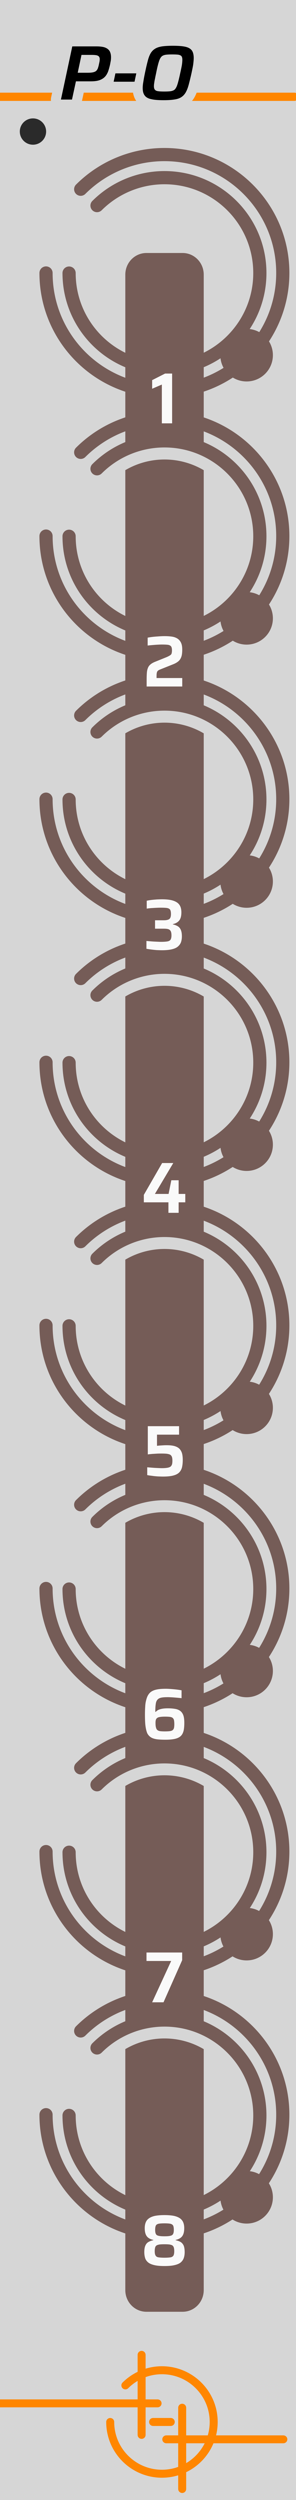 <?xml version="1.0" encoding="UTF-8" standalone="no"?><!DOCTYPE svg PUBLIC "-//W3C//DTD SVG 1.1//EN" "http://www.w3.org/Graphics/SVG/1.1/DTD/svg11.dtd"><svg width="100%" height="100%" viewBox="0 0 45 380" version="1.1" xmlns="http://www.w3.org/2000/svg" xmlns:xlink="http://www.w3.org/1999/xlink" xml:space="preserve" xmlns:serif="http://www.serif.com/" style="fill-rule:evenodd;clip-rule:evenodd;stroke-linecap:round;stroke-linejoin:round;stroke-miterlimit:1.5;"><rect x="0" y="0" width="45" height="380" fill="#808080" stroke="none"/><g id="background" transform="matrix(0.3,0,0,1,0,0)"><rect x="0" y="0" width="150" height="380" style="fill:rgb(214,214,214);"/></g><g id="output" transform="matrix(1,0,0,1,-98.5,-10)"><g id="controls-background" serif:id="controls background" transform="matrix(1,0,0,1,97,0)"><g transform="matrix(0.782,0,0,0.916,5.859,29.494)"><path d="M33.447,24.286L33.447,358.743C33.447,360.399 31.87,361.744 29.928,361.744L22.891,361.744C20.949,361.744 19.373,360.399 19.373,358.743L19.373,24.286C19.373,22.63 20.949,21.285 22.891,21.285L29.928,21.285C31.87,21.285 33.447,22.63 33.447,24.286Z" style="fill:rgb(117,92,87);stroke:rgb(117,92,87);stroke-width:1.17px;"/></g><g id="in-8-cutout" transform="matrix(1.109,0,0,1.109,-2.88,-22.728)"><path d="M34.632,311.368C32.475,309.212 29.55,308 26.5,308C23.45,308 20.525,309.212 18.368,311.368C20.525,309.212 23.45,308 26.5,308C29.55,308 32.475,309.212 34.632,311.368Z" style="fill:none;stroke:rgb(214,214,214);stroke-width:1.8px;stroke-linecap:butt;stroke-miterlimit:2;"/></g><g id="in-7-cutout" transform="matrix(1.109,0,0,1.109,-2.88,-62.728)"><path d="M34.632,311.368C32.475,309.212 29.55,308 26.5,308C23.45,308 20.525,309.212 18.368,311.368C20.525,309.212 23.45,308 26.5,308C29.55,308 32.475,309.212 34.632,311.368Z" style="fill:none;stroke:rgb(214,214,214);stroke-width:1.8px;stroke-linecap:butt;stroke-miterlimit:2;"/></g><g id="in-6-cutout" transform="matrix(1.109,0,0,1.109,-2.88,-102.728)"><path d="M34.632,311.368C32.475,309.212 29.55,308 26.5,308C23.45,308 20.525,309.212 18.368,311.368C20.525,309.212 23.45,308 26.5,308C29.55,308 32.475,309.212 34.632,311.368Z" style="fill:none;stroke:rgb(214,214,214);stroke-width:1.8px;stroke-linecap:butt;stroke-miterlimit:2;"/></g><g id="in-5-cutout" transform="matrix(1.109,0,0,1.109,-2.88,-142.728)"><path d="M34.632,311.368C32.475,309.212 29.55,308 26.5,308C23.45,308 20.525,309.212 18.368,311.368C20.525,309.212 23.45,308 26.5,308C29.55,308 32.475,309.212 34.632,311.368Z" style="fill:none;stroke:rgb(214,214,214);stroke-width:1.8px;stroke-linecap:butt;stroke-miterlimit:2;"/></g><g id="in-4-cutout" transform="matrix(1.109,0,0,1.109,-2.88,-182.728)"><path d="M34.632,311.368C32.475,309.212 29.55,308 26.5,308C23.45,308 20.525,309.212 18.368,311.368C20.525,309.212 23.45,308 26.5,308C29.55,308 32.475,309.212 34.632,311.368Z" style="fill:none;stroke:rgb(214,214,214);stroke-width:1.8px;stroke-linecap:butt;stroke-miterlimit:2;"/></g><g id="in-3-cutout" transform="matrix(1.109,0,0,1.109,-2.88,-222.728)"><path d="M34.632,311.368C32.475,309.212 29.55,308 26.5,308C23.45,308 20.525,309.212 18.368,311.368C20.525,309.212 23.45,308 26.5,308C29.55,308 32.475,309.212 34.632,311.368Z" style="fill:none;stroke:rgb(214,214,214);stroke-width:1.8px;stroke-linecap:butt;stroke-miterlimit:2;"/></g><g id="in-2-cutout" transform="matrix(1.109,0,0,1.109,-2.88,-262.728)"><path d="M34.632,311.368C32.475,309.212 29.55,308 26.5,308C23.45,308 20.525,309.212 18.368,311.368C20.525,309.212 23.45,308 26.5,308C29.55,308 32.475,309.212 34.632,311.368Z" style="fill:none;stroke:rgb(214,214,214);stroke-width:1.8px;stroke-linecap:butt;stroke-miterlimit:2;"/></g><g id="in-8" transform="matrix(1.565,0,0,1.565,-14.978,-168.587)"><path d="M15,319.5C15,325.851 20.149,331 26.5,331C32.847,331 38,325.847 38,319.5C38,313.153 32.847,308 26.5,308C23.45,308 20.525,309.212 18.368,311.368C20.525,309.212 23.45,308 26.5,308C32.847,308 38,313.153 38,319.5C38,325.847 32.847,331 26.5,331C20.149,331 15,325.851 15,319.5Z" style="fill:none;stroke:rgb(117,92,87);stroke-width:1.28px;stroke-linecap:butt;stroke-miterlimit:2;"/></g><g id="in-7" transform="matrix(1.565,0,0,1.565,-14.978,-145.978)"><path d="M15,279.5C15,285.851 20.149,291 26.5,291C32.847,291 38,285.847 38,279.5C38,273.153 32.847,268 26.5,268C23.45,268 20.525,269.212 18.368,271.368C20.525,269.212 23.45,268 26.5,268C32.847,268 38,273.153 38,279.5C38,285.847 32.847,291 26.5,291C20.149,291 15,285.851 15,279.5Z" style="fill:none;stroke:rgb(117,92,87);stroke-width:1.28px;stroke-linecap:butt;stroke-miterlimit:2;"/></g><g id="in-6" transform="matrix(1.565,0,0,1.565,-14.978,-123.37)"><path d="M15,239.5C15,245.851 20.149,251 26.5,251C32.847,251 38,245.847 38,239.5C38,233.153 32.847,228 26.5,228C23.45,228 20.525,229.212 18.368,231.368C20.525,229.212 23.45,228 26.5,228C32.847,228 38,233.153 38,239.5C38,245.847 32.847,251 26.5,251C20.149,251 15,245.851 15,239.5Z" style="fill:none;stroke:rgb(117,92,87);stroke-width:1.28px;stroke-linecap:butt;stroke-miterlimit:2;"/></g><g id="in-5" transform="matrix(1.565,0,0,1.565,-14.978,-100.761)"><path d="M15,199.5C15,205.851 20.149,211 26.5,211C32.847,211 38,205.847 38,199.5C38,193.153 32.847,188 26.5,188C23.45,188 20.525,189.212 18.368,191.368C20.525,189.212 23.45,188 26.5,188C32.847,188 38,193.153 38,199.5C38,205.847 32.847,211 26.5,211C20.149,211 15,205.851 15,199.5Z" style="fill:none;stroke:rgb(117,92,87);stroke-width:1.28px;stroke-linecap:butt;stroke-miterlimit:2;"/></g><g id="in-4" transform="matrix(1.565,0,0,1.565,-14.978,-78.152)"><path d="M15,159.5C15,165.851 20.149,171 26.5,171C32.847,171 38,165.847 38,159.5C38,153.153 32.847,148 26.5,148C23.45,148 20.525,149.212 18.368,151.368C20.525,149.212 23.45,148 26.5,148C32.847,148 38,153.153 38,159.5C38,165.847 32.847,171 26.5,171C20.149,171 15,165.851 15,159.5Z" style="fill:none;stroke:rgb(117,92,87);stroke-width:1.28px;stroke-linecap:butt;stroke-miterlimit:2;"/></g><g id="in-3" transform="matrix(1.565,0,0,1.565,-14.978,-55.544)"><path d="M15,119.5C15,125.851 20.149,131 26.5,131C32.847,131 38,125.847 38,119.5C38,113.153 32.847,108 26.5,108C23.45,108 20.525,109.212 18.368,111.368C20.525,109.212 23.45,108 26.5,108C32.847,108 38,113.153 38,119.5C38,125.847 32.847,131 26.5,131C20.149,131 15,125.851 15,119.5Z" style="fill:none;stroke:rgb(117,92,87);stroke-width:1.28px;stroke-linecap:butt;stroke-miterlimit:2;"/></g><g id="in-2" transform="matrix(1.565,0,0,1.565,-14.978,-32.935)"><path d="M15,79.5C15,85.851 20.149,91 26.5,91C32.847,91 38,85.847 38,79.5C38,73.153 32.847,68 26.5,68C23.45,68 20.525,69.212 18.368,71.368C20.525,69.212 23.45,68 26.5,68C32.847,68 38,73.153 38,79.5C38,85.847 32.847,91 26.5,91C20.149,91 15,85.851 15,79.5Z" style="fill:none;stroke:rgb(117,92,87);stroke-width:1.28px;stroke-linecap:butt;stroke-miterlimit:2;"/></g><g id="in-1" transform="matrix(1.565,0,0,1.565,-14.978,-10.326)"><path d="M15,39.5C15,45.851 20.149,51 26.5,51C32.847,51 38,45.847 38,39.5C38,33.153 32.847,28 26.5,28C23.45,28 20.525,29.212 18.368,31.368C20.525,29.212 23.45,28 26.5,28C32.847,28 38,33.153 38,39.5C38,45.847 32.847,51 26.5,51C20.149,51 15,45.851 15,39.5Z" style="fill:none;stroke:rgb(117,92,87);stroke-width:1.28px;stroke-linecap:butt;stroke-miterlimit:2;"/></g><g id="in-81" serif:id="in-8" transform="matrix(1.261,0,0,1.261,-6.913,-71.348)"><path d="M15,319.5C15,325.851 20.149,331 26.5,331C32.847,331 38,325.847 38,319.5C38,313.153 32.847,308 26.5,308C23.45,308 20.525,309.212 18.368,311.368C20.525,309.212 23.45,308 26.5,308C32.847,308 38,313.153 38,319.5C38,325.847 32.847,331 26.5,331C20.149,331 15,325.851 15,319.5Z" style="fill:none;stroke:rgb(117,92,87);stroke-width:1.59px;stroke-linecap:butt;stroke-miterlimit:2;"/></g><g id="in-71" serif:id="in-7" transform="matrix(1.261,0,0,1.261,-6.913,-60.913)"><path d="M15,279.5C15,285.851 20.149,291 26.5,291C32.847,291 38,285.847 38,279.5C38,273.153 32.847,268 26.5,268C23.45,268 20.525,269.212 18.368,271.368C20.525,269.212 23.45,268 26.5,268C32.847,268 38,273.153 38,279.5C38,285.847 32.847,291 26.5,291C20.149,291 15,285.851 15,279.5Z" style="fill:none;stroke:rgb(117,92,87);stroke-width:1.59px;stroke-linecap:butt;stroke-miterlimit:2;"/></g><g id="in-61" serif:id="in-6" transform="matrix(1.261,0,0,1.261,-6.913,-50.478)"><path d="M15,239.5C15,245.851 20.149,251 26.5,251C32.847,251 38,245.847 38,239.5C38,233.153 32.847,228 26.5,228C23.45,228 20.525,229.212 18.368,231.368C20.525,229.212 23.45,228 26.5,228C32.847,228 38,233.153 38,239.5C38,245.847 32.847,251 26.5,251C20.149,251 15,245.851 15,239.5Z" style="fill:none;stroke:rgb(117,92,87);stroke-width:1.59px;stroke-linecap:butt;stroke-miterlimit:2;"/></g><g id="in-51" serif:id="in-5" transform="matrix(1.261,0,0,1.261,-6.913,-40.044)"><path d="M15,199.5C15,205.851 20.149,211 26.5,211C32.847,211 38,205.847 38,199.5C38,193.153 32.847,188 26.5,188C23.45,188 20.525,189.212 18.368,191.368C20.525,189.212 23.45,188 26.5,188C32.847,188 38,193.153 38,199.5C38,205.847 32.847,211 26.5,211C20.149,211 15,205.851 15,199.5Z" style="fill:none;stroke:rgb(117,92,87);stroke-width:1.59px;stroke-linecap:butt;stroke-miterlimit:2;"/></g><g id="in-41" serif:id="in-4" transform="matrix(1.261,0,0,1.261,-6.913,-29.609)"><path d="M15,159.5C15,165.851 20.149,171 26.5,171C32.847,171 38,165.847 38,159.5C38,153.153 32.847,148 26.5,148C23.45,148 20.525,149.212 18.368,151.368C20.525,149.212 23.45,148 26.5,148C32.847,148 38,153.153 38,159.5C38,165.847 32.847,171 26.5,171C20.149,171 15,165.851 15,159.5Z" style="fill:none;stroke:rgb(117,92,87);stroke-width:1.59px;stroke-linecap:butt;stroke-miterlimit:2;"/></g><g id="in-31" serif:id="in-3" transform="matrix(1.261,0,0,1.261,-6.913,-19.174)"><path d="M15,119.5C15,125.851 20.149,131 26.5,131C32.847,131 38,125.847 38,119.5C38,113.153 32.847,108 26.5,108C23.45,108 20.525,109.212 18.368,111.368C20.525,109.212 23.45,108 26.5,108C32.847,108 38,113.153 38,119.5C38,125.847 32.847,131 26.5,131C20.149,131 15,125.851 15,119.5Z" style="fill:none;stroke:rgb(117,92,87);stroke-width:1.59px;stroke-linecap:butt;stroke-miterlimit:2;"/></g><g id="in-21" serif:id="in-2" transform="matrix(1.261,0,0,1.261,-6.913,-8.739)"><path d="M15,79.5C15,85.851 20.149,91 26.5,91C32.847,91 38,85.847 38,79.5C38,73.153 32.847,68 26.5,68C23.45,68 20.525,69.212 18.368,71.368C20.525,69.212 23.45,68 26.5,68C32.847,68 38,73.153 38,79.5C38,85.847 32.847,91 26.5,91C20.149,91 15,85.851 15,79.5Z" style="fill:none;stroke:rgb(117,92,87);stroke-width:1.59px;stroke-linecap:butt;stroke-miterlimit:2;"/></g><g id="in-11" serif:id="in-1" transform="matrix(1.261,0,0,1.261,-6.913,1.696)"><path d="M15,39.5C15,45.851 20.149,51 26.5,51C32.847,51 38,45.847 38,39.5C38,33.153 32.847,28 26.5,28C23.45,28 20.525,29.212 18.368,31.368C20.525,29.212 23.45,28 26.5,28C32.847,28 38,33.153 38,39.5C38,45.847 32.847,51 26.5,51C20.149,51 15,45.851 15,39.5Z" style="fill:none;stroke:rgb(117,92,87);stroke-width:1.59px;stroke-linecap:butt;stroke-miterlimit:2;"/></g><g id="in-8-led" transform="matrix(0.304,0,0,0.304,30.935,331.978)"><circle cx="26.5" cy="39.5" r="11.5" style="fill:rgb(117,92,87);stroke:rgb(117,92,87);stroke-width:3.29px;stroke-linecap:butt;stroke-miterlimit:2;"/></g><g id="in-7-led" transform="matrix(0.304,0,0,0.304,30.935,291.978)"><circle cx="26.5" cy="39.5" r="11.5" style="fill:rgb(117,92,87);stroke:rgb(117,92,87);stroke-width:3.29px;stroke-linecap:butt;stroke-miterlimit:2;"/></g><g id="in-6-led" transform="matrix(0.304,0,0,0.304,30.935,251.978)"><circle cx="26.5" cy="39.5" r="11.5" style="fill:rgb(117,92,87);stroke:rgb(117,92,87);stroke-width:3.29px;stroke-linecap:butt;stroke-miterlimit:2;"/></g><g id="in-5-led" transform="matrix(0.304,0,0,0.304,30.935,211.978)"><circle cx="26.5" cy="39.5" r="11.5" style="fill:rgb(117,92,87);stroke:rgb(117,92,87);stroke-width:3.29px;stroke-linecap:butt;stroke-miterlimit:2;"/></g><g id="in-4-led" transform="matrix(0.304,0,0,0.304,30.935,171.978)"><circle cx="26.5" cy="39.5" r="11.5" style="fill:rgb(117,92,87);stroke:rgb(117,92,87);stroke-width:3.29px;stroke-linecap:butt;stroke-miterlimit:2;"/></g><g id="in-3-led" transform="matrix(0.304,0,0,0.304,30.935,131.978)"><circle cx="26.5" cy="39.5" r="11.5" style="fill:rgb(117,92,87);stroke:rgb(117,92,87);stroke-width:3.29px;stroke-linecap:butt;stroke-miterlimit:2;"/></g><g id="in-2-led" transform="matrix(0.304,0,0,0.304,30.935,91.978)"><circle cx="26.5" cy="39.5" r="11.5" style="fill:rgb(117,92,87);stroke:rgb(117,92,87);stroke-width:3.29px;stroke-linecap:butt;stroke-miterlimit:2;"/></g><g id="in-1-led" transform="matrix(0.304,0,0,0.304,30.935,51.978)"><circle cx="26.5" cy="39.5" r="11.5" style="fill:rgb(117,92,87);stroke:rgb(117,92,87);stroke-width:3.29px;stroke-linecap:butt;stroke-miterlimit:2;"/></g></g><g id="text" transform="matrix(1,0,0,1,42.47,15)"><g transform="matrix(1,0,0,1,81.036,339.348)"><g transform="matrix(11,0,0,11,-3.751,0)"><path d="M0.341,0.008C0.283,0.008 0.236,0.004 0.199,-0.005C0.162,-0.014 0.134,-0.026 0.114,-0.043C0.094,-0.06 0.08,-0.08 0.073,-0.104C0.066,-0.127 0.062,-0.154 0.062,-0.184C0.062,-0.223 0.067,-0.253 0.077,-0.275C0.086,-0.296 0.1,-0.313 0.119,-0.324C0.138,-0.335 0.16,-0.343 0.187,-0.349L0.187,-0.353C0.146,-0.362 0.116,-0.378 0.097,-0.403C0.078,-0.428 0.068,-0.465 0.068,-0.515C0.068,-0.544 0.072,-0.57 0.081,-0.593C0.09,-0.616 0.104,-0.635 0.125,-0.65C0.145,-0.665 0.173,-0.677 0.208,-0.685C0.243,-0.692 0.288,-0.696 0.341,-0.696C0.394,-0.696 0.438,-0.692 0.473,-0.685C0.508,-0.677 0.536,-0.665 0.557,-0.65C0.577,-0.635 0.592,-0.616 0.601,-0.593C0.61,-0.57 0.614,-0.544 0.614,-0.515C0.614,-0.465 0.604,-0.428 0.585,-0.403C0.566,-0.378 0.536,-0.362 0.495,-0.353L0.495,-0.349C0.522,-0.343 0.545,-0.335 0.564,-0.324C0.582,-0.313 0.596,-0.296 0.606,-0.275C0.615,-0.253 0.62,-0.223 0.62,-0.184C0.62,-0.154 0.616,-0.127 0.608,-0.104C0.6,-0.08 0.586,-0.06 0.567,-0.043C0.547,-0.026 0.519,-0.014 0.482,-0.005C0.445,0.004 0.398,0.008 0.341,0.008ZM0.341,-0.107C0.376,-0.107 0.404,-0.109 0.424,-0.112C0.443,-0.115 0.457,-0.124 0.465,-0.137C0.472,-0.15 0.476,-0.17 0.476,-0.197C0.476,-0.218 0.474,-0.235 0.47,-0.248C0.466,-0.261 0.459,-0.27 0.45,-0.277C0.44,-0.283 0.426,-0.287 0.409,-0.29C0.391,-0.292 0.368,-0.293 0.341,-0.293C0.313,-0.293 0.29,-0.292 0.273,-0.29C0.256,-0.287 0.242,-0.283 0.232,-0.277C0.222,-0.27 0.215,-0.261 0.212,-0.248C0.208,-0.235 0.206,-0.218 0.206,-0.197C0.206,-0.17 0.21,-0.15 0.218,-0.137C0.225,-0.124 0.239,-0.115 0.259,-0.112C0.278,-0.109 0.306,-0.107 0.341,-0.107ZM0.341,-0.403C0.377,-0.403 0.404,-0.405 0.423,-0.41C0.441,-0.414 0.453,-0.422 0.46,-0.435C0.467,-0.448 0.47,-0.467 0.47,-0.492C0.47,-0.518 0.467,-0.537 0.461,-0.55C0.454,-0.563 0.442,-0.571 0.424,-0.576C0.405,-0.58 0.378,-0.582 0.341,-0.582C0.304,-0.582 0.277,-0.58 0.258,-0.576C0.239,-0.571 0.227,-0.563 0.221,-0.55C0.215,-0.537 0.212,-0.518 0.212,-0.492C0.212,-0.467 0.215,-0.448 0.222,-0.435C0.228,-0.422 0.24,-0.414 0.259,-0.41C0.278,-0.405 0.305,-0.403 0.341,-0.403Z" style="fill:rgb(250,250,250);fill-rule:nonzero;"/></g></g><g transform="matrix(1,0,0,1,81.036,299.348)"><g transform="matrix(11,0,0,11,-3.13,0)"><path d="M0.114,-0L0.377,-0.571L0.036,-0.571L0.036,-0.688L0.529,-0.688L0.529,-0.582L0.271,-0L0.114,-0Z" style="fill:rgb(250,250,250);fill-rule:nonzero;"/></g></g><g transform="matrix(1,0,0,1,81.036,259.348)"><g transform="matrix(11,0,0,11,-3.652,0)"><path d="M0.344,0.008C0.298,0.008 0.259,0.006 0.227,0.002C0.194,-0.003 0.167,-0.011 0.146,-0.024C0.125,-0.037 0.107,-0.056 0.094,-0.081C0.087,-0.098 0.081,-0.118 0.076,-0.142C0.071,-0.166 0.067,-0.194 0.065,-0.227C0.063,-0.26 0.062,-0.297 0.062,-0.34C0.062,-0.377 0.063,-0.41 0.065,-0.44C0.066,-0.469 0.069,-0.496 0.074,-0.519C0.079,-0.542 0.085,-0.563 0.092,-0.581C0.104,-0.611 0.121,-0.634 0.142,-0.651C0.163,-0.667 0.191,-0.679 0.226,-0.686C0.26,-0.693 0.302,-0.696 0.351,-0.696C0.37,-0.696 0.392,-0.695 0.417,-0.693C0.442,-0.691 0.467,-0.689 0.494,-0.686C0.52,-0.683 0.545,-0.679 0.568,-0.675L0.568,-0.566C0.545,-0.569 0.521,-0.571 0.498,-0.573C0.474,-0.575 0.452,-0.577 0.431,-0.578C0.41,-0.579 0.393,-0.58 0.379,-0.58C0.34,-0.58 0.309,-0.578 0.286,-0.573C0.263,-0.568 0.245,-0.558 0.234,-0.544C0.222,-0.53 0.214,-0.51 0.211,-0.483C0.207,-0.456 0.205,-0.421 0.205,-0.377L0.211,-0.377C0.217,-0.384 0.226,-0.391 0.238,-0.399C0.25,-0.406 0.267,-0.413 0.29,-0.418C0.312,-0.423 0.342,-0.426 0.379,-0.426C0.418,-0.426 0.451,-0.423 0.48,-0.418C0.509,-0.413 0.532,-0.403 0.551,-0.389C0.57,-0.374 0.584,-0.354 0.593,-0.328C0.602,-0.302 0.606,-0.268 0.606,-0.226C0.606,-0.182 0.603,-0.145 0.596,-0.115C0.588,-0.085 0.576,-0.061 0.557,-0.043C0.538,-0.025 0.511,-0.012 0.477,-0.004C0.443,0.004 0.399,0.008 0.344,0.008ZM0.336,-0.107C0.363,-0.107 0.385,-0.108 0.402,-0.11C0.419,-0.112 0.433,-0.116 0.443,-0.123C0.452,-0.13 0.459,-0.14 0.463,-0.153C0.466,-0.166 0.468,-0.184 0.468,-0.207C0.468,-0.23 0.466,-0.249 0.463,-0.264C0.459,-0.278 0.452,-0.288 0.443,-0.295C0.434,-0.302 0.42,-0.306 0.403,-0.308C0.386,-0.31 0.363,-0.311 0.336,-0.311C0.307,-0.311 0.284,-0.309 0.267,-0.306C0.249,-0.303 0.237,-0.298 0.229,-0.291C0.22,-0.284 0.215,-0.275 0.212,-0.264C0.209,-0.253 0.208,-0.24 0.208,-0.224C0.208,-0.196 0.21,-0.174 0.215,-0.159C0.219,-0.143 0.226,-0.131 0.236,-0.124C0.245,-0.117 0.258,-0.112 0.275,-0.11C0.291,-0.108 0.311,-0.107 0.336,-0.107Z" style="fill:rgb(250,250,250);fill-rule:nonzero;"/></g></g><g transform="matrix(1,0,0,1,81.036,219.348)"><g transform="matrix(11,0,0,11,-3.426,0)"><path d="M0.291,0.008C0.269,0.008 0.245,0.007 0.219,0.006C0.192,0.004 0.166,0.002 0.141,-0.002C0.116,-0.005 0.093,-0.008 0.073,-0.012L0.073,-0.12C0.098,-0.118 0.123,-0.116 0.148,-0.114C0.172,-0.112 0.196,-0.111 0.219,-0.11C0.241,-0.109 0.26,-0.108 0.276,-0.108C0.306,-0.108 0.33,-0.11 0.349,-0.113C0.368,-0.116 0.382,-0.121 0.393,-0.128C0.403,-0.135 0.41,-0.146 0.415,-0.159C0.419,-0.172 0.421,-0.189 0.421,-0.21C0.421,-0.232 0.419,-0.25 0.414,-0.264C0.409,-0.277 0.401,-0.287 0.39,-0.294C0.379,-0.3 0.363,-0.304 0.344,-0.307C0.325,-0.309 0.3,-0.31 0.27,-0.31C0.253,-0.31 0.234,-0.31 0.212,-0.309C0.19,-0.308 0.168,-0.306 0.145,-0.305C0.122,-0.303 0.101,-0.301 0.081,-0.298L0.081,-0.688L0.513,-0.688L0.513,-0.571L0.208,-0.571L0.208,-0.417C0.22,-0.418 0.234,-0.42 0.251,-0.421C0.267,-0.422 0.283,-0.423 0.3,-0.424C0.316,-0.425 0.33,-0.425 0.343,-0.425C0.388,-0.425 0.425,-0.421 0.454,-0.412C0.483,-0.403 0.505,-0.39 0.521,-0.373C0.537,-0.355 0.548,-0.334 0.555,-0.309C0.561,-0.284 0.564,-0.255 0.564,-0.222C0.564,-0.181 0.56,-0.146 0.553,-0.117C0.545,-0.088 0.531,-0.064 0.512,-0.046C0.492,-0.027 0.464,-0.014 0.428,-0.005C0.392,0.004 0.346,0.008 0.291,0.008Z" style="fill:rgb(250,250,250);fill-rule:nonzero;"/></g></g><g transform="matrix(1,0,0,1,81.036,179.348)"><g transform="matrix(11,0,0,11,-3.558,0)"><path d="M0.378,-0L0.378,-0.145L0.038,-0.145L0.038,-0.248L0.291,-0.688L0.445,-0.688L0.191,-0.261L0.38,-0.261L0.418,-0.45L0.519,-0.45L0.519,-0.261L0.611,-0.261L0.611,-0.145L0.519,-0.145L0.519,-0L0.378,-0Z" style="fill:rgb(250,250,250);fill-rule:nonzero;"/></g></g><g transform="matrix(1,0,0,1,81.036,139.348)"><g transform="matrix(11,0,0,11,-3.338,0)"><path d="M0.269,0.008C0.247,0.008 0.223,0.007 0.197,0.006C0.17,0.004 0.145,0.001 0.12,-0.002C0.095,-0.005 0.073,-0.009 0.054,-0.012L0.054,-0.12C0.077,-0.118 0.101,-0.116 0.127,-0.114C0.152,-0.112 0.175,-0.111 0.199,-0.11C0.222,-0.109 0.241,-0.108 0.257,-0.108C0.29,-0.108 0.318,-0.11 0.339,-0.113C0.36,-0.116 0.376,-0.123 0.386,-0.136C0.395,-0.149 0.4,-0.169 0.4,-0.197C0.4,-0.222 0.397,-0.241 0.39,-0.255C0.383,-0.268 0.372,-0.278 0.357,-0.283C0.341,-0.288 0.32,-0.29 0.293,-0.29L0.173,-0.29L0.173,-0.406L0.293,-0.406C0.315,-0.406 0.334,-0.408 0.349,-0.413C0.364,-0.417 0.375,-0.425 0.382,-0.437C0.389,-0.449 0.393,-0.467 0.393,-0.492C0.393,-0.52 0.389,-0.54 0.381,-0.553C0.372,-0.565 0.357,-0.573 0.336,-0.576C0.315,-0.579 0.285,-0.58 0.247,-0.58C0.228,-0.58 0.206,-0.579 0.184,-0.578C0.161,-0.577 0.138,-0.575 0.116,-0.574C0.094,-0.572 0.075,-0.57 0.058,-0.567L0.058,-0.676C0.077,-0.68 0.098,-0.684 0.123,-0.687C0.148,-0.69 0.173,-0.692 0.199,-0.694C0.225,-0.695 0.249,-0.696 0.27,-0.696C0.321,-0.696 0.364,-0.692 0.399,-0.684C0.433,-0.676 0.46,-0.664 0.481,-0.649C0.501,-0.634 0.515,-0.615 0.524,-0.593C0.533,-0.57 0.537,-0.544 0.537,-0.515C0.537,-0.465 0.527,-0.428 0.507,-0.403C0.487,-0.378 0.458,-0.362 0.419,-0.353L0.419,-0.349C0.445,-0.344 0.467,-0.335 0.486,-0.324C0.505,-0.313 0.519,-0.296 0.529,-0.274C0.539,-0.251 0.544,-0.221 0.544,-0.184C0.544,-0.156 0.54,-0.13 0.533,-0.107C0.525,-0.083 0.511,-0.063 0.492,-0.046C0.473,-0.028 0.445,-0.015 0.409,-0.006C0.373,0.003 0.326,0.008 0.269,0.008Z" style="fill:rgb(250,250,250);fill-rule:nonzero;"/></g></g><g transform="matrix(1,0,0,1,81.036,99.348)"><g transform="matrix(11,0,0,11,-3.361,0)"><path d="M0.059,-0L0.059,-0.09C0.059,-0.129 0.06,-0.162 0.062,-0.189C0.064,-0.216 0.069,-0.238 0.077,-0.257C0.084,-0.276 0.096,-0.292 0.112,-0.305C0.127,-0.318 0.149,-0.331 0.177,-0.342L0.335,-0.406C0.356,-0.415 0.372,-0.424 0.383,-0.431C0.394,-0.438 0.401,-0.446 0.404,-0.457C0.407,-0.468 0.409,-0.482 0.409,-0.5C0.409,-0.524 0.405,-0.542 0.397,-0.554C0.388,-0.565 0.374,-0.573 0.354,-0.576C0.333,-0.579 0.304,-0.58 0.267,-0.58C0.252,-0.58 0.234,-0.579 0.212,-0.578C0.19,-0.577 0.167,-0.575 0.143,-0.573C0.119,-0.571 0.096,-0.569 0.073,-0.566L0.073,-0.675C0.094,-0.679 0.118,-0.683 0.145,-0.686C0.172,-0.689 0.201,-0.691 0.23,-0.693C0.259,-0.695 0.285,-0.696 0.31,-0.696C0.343,-0.696 0.375,-0.694 0.404,-0.69C0.433,-0.686 0.458,-0.678 0.48,-0.665C0.502,-0.652 0.519,-0.634 0.532,-0.609C0.545,-0.584 0.551,-0.551 0.551,-0.509C0.551,-0.468 0.547,-0.434 0.538,-0.409C0.529,-0.384 0.515,-0.363 0.497,-0.348C0.479,-0.333 0.457,-0.32 0.43,-0.309L0.25,-0.237C0.234,-0.231 0.222,-0.225 0.215,-0.218C0.207,-0.211 0.202,-0.202 0.2,-0.191C0.197,-0.18 0.196,-0.165 0.196,-0.146L0.196,-0.117L0.551,-0.117L0.551,-0L0.059,-0Z" style="fill:rgb(250,250,250);fill-rule:nonzero;"/></g></g><g transform="matrix(1,0,0,1,81.036,59.348)"><g transform="matrix(11,0,0,11,-2.139,0)"><path d="M0.158,-0L0.158,-0.536L0.024,-0.478L0.024,-0.597L0.203,-0.688L0.3,-0.688L0.3,-0L0.158,-0Z" style="fill:rgb(250,250,250);fill-rule:nonzero;"/></g></g></g></g><g id="LED" transform="matrix(0.597,0,0,1.705,-38.029,-7.714)"><ellipse cx="72.094" cy="16.252" rx="3.351" ry="1.173" style="fill:rgb(42,42,42);"/></g><g id="not-things-lines" serif:id="not-things lines" transform="matrix(0.004,0,0,0.004,-22.267,355.894)"><g transform="matrix(0.978,0,0,0.959,7233.25,-101.159)"><path d="M4760,3985L9305.27,3985" style="fill:none;stroke:rgb(255,134,0);stroke-width:313.37px;"/></g><g transform="matrix(0.971,0,0,0.959,7272.62,-101.159)"><path d="M4410,2560L-1921.67,2560" style="fill:none;stroke:rgb(255,134,0);stroke-width:314.58px;"/></g><g transform="matrix(0.96,0,0,0.96,7473.62,-1632.04)"><path d="M5226.34,4325L5226.34,7541.25" style="fill:none;stroke:rgb(255,134,0);stroke-width:316.04px;"/></g><g transform="matrix(0.959,0,0,0.96,7146.63,-1632.54)"><path d="M3964.79,5400L3964.79,2232.68" style="fill:none;stroke:rgb(255,134,0);stroke-width:316.3px;"/></g><g transform="matrix(0.959,0,0,0.959,7323.91,-101.095)"><path d="M4235,3297L4935,3297" style="fill:none;stroke:rgb(255,134,0);stroke-width:316.5px;"/></g><g transform="matrix(0.951,0,0,0.951,7164.38,-150.825)"><path d="M3330.5,1915.9C3704.78,1541.63 4221.7,1310 4792.3,1310C5933.49,1310 6860,2236.51 6860,3377.7C6860,4518.9 5933.49,5445.4 4792.3,5445.4C3651.1,5445.4 2724.6,4518.9 2724.6,3377.7" style="fill:none;stroke:rgb(255,134,0);stroke-width:319.23px;"/></g></g><g transform="matrix(0.004,0,0,0.004,7.519,-1.229)"><path d="M-1866.85,3985L9305.27,3985" style="fill:none;stroke:rgb(255,134,0);stroke-width:313.37px;"/></g><g transform="matrix(1,0,0,1,-38.588,4.908)"><g transform="matrix(11.75,0,0,11.75,47.452,10.227)"><path d="M0.034,-0L0.181,-0.688L0.493,-0.688C0.542,-0.688 0.581,-0.683 0.608,-0.672C0.635,-0.661 0.655,-0.644 0.666,-0.623C0.677,-0.602 0.682,-0.576 0.682,-0.546C0.682,-0.533 0.681,-0.518 0.679,-0.503C0.676,-0.488 0.673,-0.472 0.67,-0.455C0.663,-0.424 0.655,-0.395 0.646,-0.368C0.636,-0.341 0.623,-0.317 0.606,-0.298C0.588,-0.278 0.565,-0.263 0.536,-0.252C0.506,-0.241 0.468,-0.236 0.422,-0.236L0.228,-0.236L0.177,-0L0.034,-0ZM0.251,-0.347L0.385,-0.347C0.412,-0.347 0.434,-0.349 0.451,-0.353C0.468,-0.357 0.481,-0.363 0.491,-0.372C0.5,-0.381 0.508,-0.393 0.513,-0.408C0.518,-0.423 0.523,-0.441 0.527,-0.462C0.53,-0.475 0.532,-0.486 0.534,-0.496C0.535,-0.506 0.536,-0.515 0.536,-0.523C0.536,-0.536 0.533,-0.547 0.527,-0.555C0.521,-0.563 0.511,-0.569 0.496,-0.573C0.481,-0.576 0.461,-0.578 0.435,-0.578L0.3,-0.578L0.251,-0.347Z" style="fill:none;fill-rule:nonzero;stroke:rgb(214,214,214);stroke-width:0.26px;stroke-linecap:butt;stroke-miterlimit:2;"/></g><g transform="matrix(11.75,0,0,11.75,55.231,10.227)"><path d="M0.054,-0.231L0.077,-0.339L0.347,-0.339L0.324,-0.231L0.054,-0.231Z" style="fill:none;fill-rule:nonzero;stroke:rgb(214,214,214);stroke-width:0.26px;stroke-linecap:butt;stroke-miterlimit:2;"/></g><g transform="matrix(11.75,0,0,11.75,59.672,10.227)"><path d="M0.324,0.008C0.254,0.008 0.199,0.004 0.16,-0.006C0.121,-0.014 0.093,-0.031 0.077,-0.054C0.06,-0.077 0.052,-0.108 0.052,-0.149C0.052,-0.174 0.055,-0.202 0.061,-0.235C0.066,-0.268 0.073,-0.305 0.082,-0.348C0.094,-0.405 0.105,-0.454 0.116,-0.495C0.126,-0.536 0.138,-0.569 0.153,-0.596C0.168,-0.622 0.187,-0.642 0.211,-0.657C0.234,-0.672 0.265,-0.682 0.302,-0.688C0.339,-0.693 0.386,-0.696 0.441,-0.696C0.511,-0.696 0.566,-0.692 0.605,-0.683C0.644,-0.674 0.671,-0.658 0.688,-0.635C0.704,-0.612 0.712,-0.579 0.712,-0.538C0.712,-0.513 0.709,-0.484 0.705,-0.452C0.7,-0.42 0.692,-0.383 0.683,-0.34C0.67,-0.282 0.658,-0.233 0.647,-0.192C0.636,-0.151 0.623,-0.118 0.608,-0.092C0.593,-0.066 0.574,-0.046 0.551,-0.031C0.528,-0.016 0.498,-0.006 0.462,-0.001C0.425,0.005 0.379,0.008 0.324,0.008ZM0.331,-0.104C0.361,-0.104 0.386,-0.105 0.405,-0.107C0.424,-0.109 0.44,-0.114 0.454,-0.121C0.467,-0.128 0.477,-0.141 0.486,-0.158C0.495,-0.175 0.503,-0.199 0.511,-0.229C0.519,-0.259 0.528,-0.297 0.538,-0.344C0.547,-0.384 0.554,-0.418 0.559,-0.446C0.563,-0.474 0.565,-0.497 0.565,-0.515C0.565,-0.537 0.561,-0.553 0.552,-0.563C0.543,-0.572 0.529,-0.578 0.51,-0.581C0.491,-0.583 0.465,-0.584 0.433,-0.584C0.403,-0.584 0.378,-0.583 0.359,-0.581C0.339,-0.579 0.323,-0.574 0.31,-0.567C0.297,-0.56 0.286,-0.547 0.277,-0.53C0.268,-0.513 0.26,-0.489 0.252,-0.459C0.244,-0.429 0.235,-0.391 0.226,-0.344C0.22,-0.317 0.215,-0.292 0.211,-0.271C0.206,-0.249 0.203,-0.23 0.201,-0.215C0.198,-0.199 0.197,-0.185 0.197,-0.172C0.197,-0.151 0.202,-0.135 0.211,-0.126C0.22,-0.116 0.234,-0.11 0.253,-0.108C0.272,-0.105 0.298,-0.104 0.331,-0.104Z" style="fill:none;fill-rule:nonzero;stroke:rgb(214,214,214);stroke-width:0.26px;stroke-linecap:butt;stroke-miterlimit:2;"/></g><g transform="matrix(11.75,0,0,11.75,47.452,10.227)"><path d="M0.034,-0L0.181,-0.688L0.493,-0.688C0.542,-0.688 0.581,-0.683 0.608,-0.672C0.635,-0.661 0.655,-0.644 0.666,-0.623C0.677,-0.602 0.682,-0.576 0.682,-0.546C0.682,-0.533 0.681,-0.518 0.679,-0.503C0.676,-0.488 0.673,-0.472 0.67,-0.455C0.663,-0.424 0.655,-0.395 0.646,-0.368C0.636,-0.341 0.623,-0.317 0.606,-0.298C0.588,-0.278 0.565,-0.263 0.536,-0.252C0.506,-0.241 0.468,-0.236 0.422,-0.236L0.228,-0.236L0.177,-0L0.034,-0ZM0.251,-0.347L0.385,-0.347C0.412,-0.347 0.434,-0.349 0.451,-0.353C0.468,-0.357 0.481,-0.363 0.491,-0.372C0.5,-0.381 0.508,-0.393 0.513,-0.408C0.518,-0.423 0.523,-0.441 0.527,-0.462C0.53,-0.475 0.532,-0.486 0.534,-0.496C0.535,-0.506 0.536,-0.515 0.536,-0.523C0.536,-0.536 0.533,-0.547 0.527,-0.555C0.521,-0.563 0.511,-0.569 0.496,-0.573C0.481,-0.576 0.461,-0.578 0.435,-0.578L0.3,-0.578L0.251,-0.347Z" style="fill-rule:nonzero;"/></g><g transform="matrix(11.75,0,0,11.75,55.231,10.227)"><path d="M0.054,-0.231L0.077,-0.339L0.347,-0.339L0.324,-0.231L0.054,-0.231Z" style="fill-rule:nonzero;"/></g><g transform="matrix(11.75,0,0,11.75,59.672,10.227)"><path d="M0.324,0.008C0.254,0.008 0.199,0.004 0.16,-0.006C0.121,-0.014 0.093,-0.031 0.077,-0.054C0.06,-0.077 0.052,-0.108 0.052,-0.149C0.052,-0.174 0.055,-0.202 0.061,-0.235C0.066,-0.268 0.073,-0.305 0.082,-0.348C0.094,-0.405 0.105,-0.454 0.116,-0.495C0.126,-0.536 0.138,-0.569 0.153,-0.596C0.168,-0.622 0.187,-0.642 0.211,-0.657C0.234,-0.672 0.265,-0.682 0.302,-0.688C0.339,-0.693 0.386,-0.696 0.441,-0.696C0.511,-0.696 0.566,-0.692 0.605,-0.683C0.644,-0.674 0.671,-0.658 0.688,-0.635C0.704,-0.612 0.712,-0.579 0.712,-0.538C0.712,-0.513 0.709,-0.484 0.705,-0.452C0.7,-0.42 0.692,-0.383 0.683,-0.34C0.67,-0.282 0.658,-0.233 0.647,-0.192C0.636,-0.151 0.623,-0.118 0.608,-0.092C0.593,-0.066 0.574,-0.046 0.551,-0.031C0.528,-0.016 0.498,-0.006 0.462,-0.001C0.425,0.005 0.379,0.008 0.324,0.008ZM0.331,-0.104C0.361,-0.104 0.386,-0.105 0.405,-0.107C0.424,-0.109 0.44,-0.114 0.454,-0.121C0.467,-0.128 0.477,-0.141 0.486,-0.158C0.495,-0.175 0.503,-0.199 0.511,-0.229C0.519,-0.259 0.528,-0.297 0.538,-0.344C0.547,-0.384 0.554,-0.418 0.559,-0.446C0.563,-0.474 0.565,-0.497 0.565,-0.515C0.565,-0.537 0.561,-0.553 0.552,-0.563C0.543,-0.572 0.529,-0.578 0.51,-0.581C0.491,-0.583 0.465,-0.584 0.433,-0.584C0.403,-0.584 0.378,-0.583 0.359,-0.581C0.339,-0.579 0.323,-0.574 0.31,-0.567C0.297,-0.56 0.286,-0.547 0.277,-0.53C0.268,-0.513 0.26,-0.489 0.252,-0.459C0.244,-0.429 0.235,-0.391 0.226,-0.344C0.22,-0.317 0.215,-0.292 0.211,-0.271C0.206,-0.249 0.203,-0.23 0.201,-0.215C0.198,-0.199 0.197,-0.185 0.197,-0.172C0.197,-0.151 0.202,-0.135 0.211,-0.126C0.22,-0.116 0.234,-0.11 0.253,-0.108C0.272,-0.105 0.298,-0.104 0.331,-0.104Z" style="fill-rule:nonzero;"/></g></g></svg>